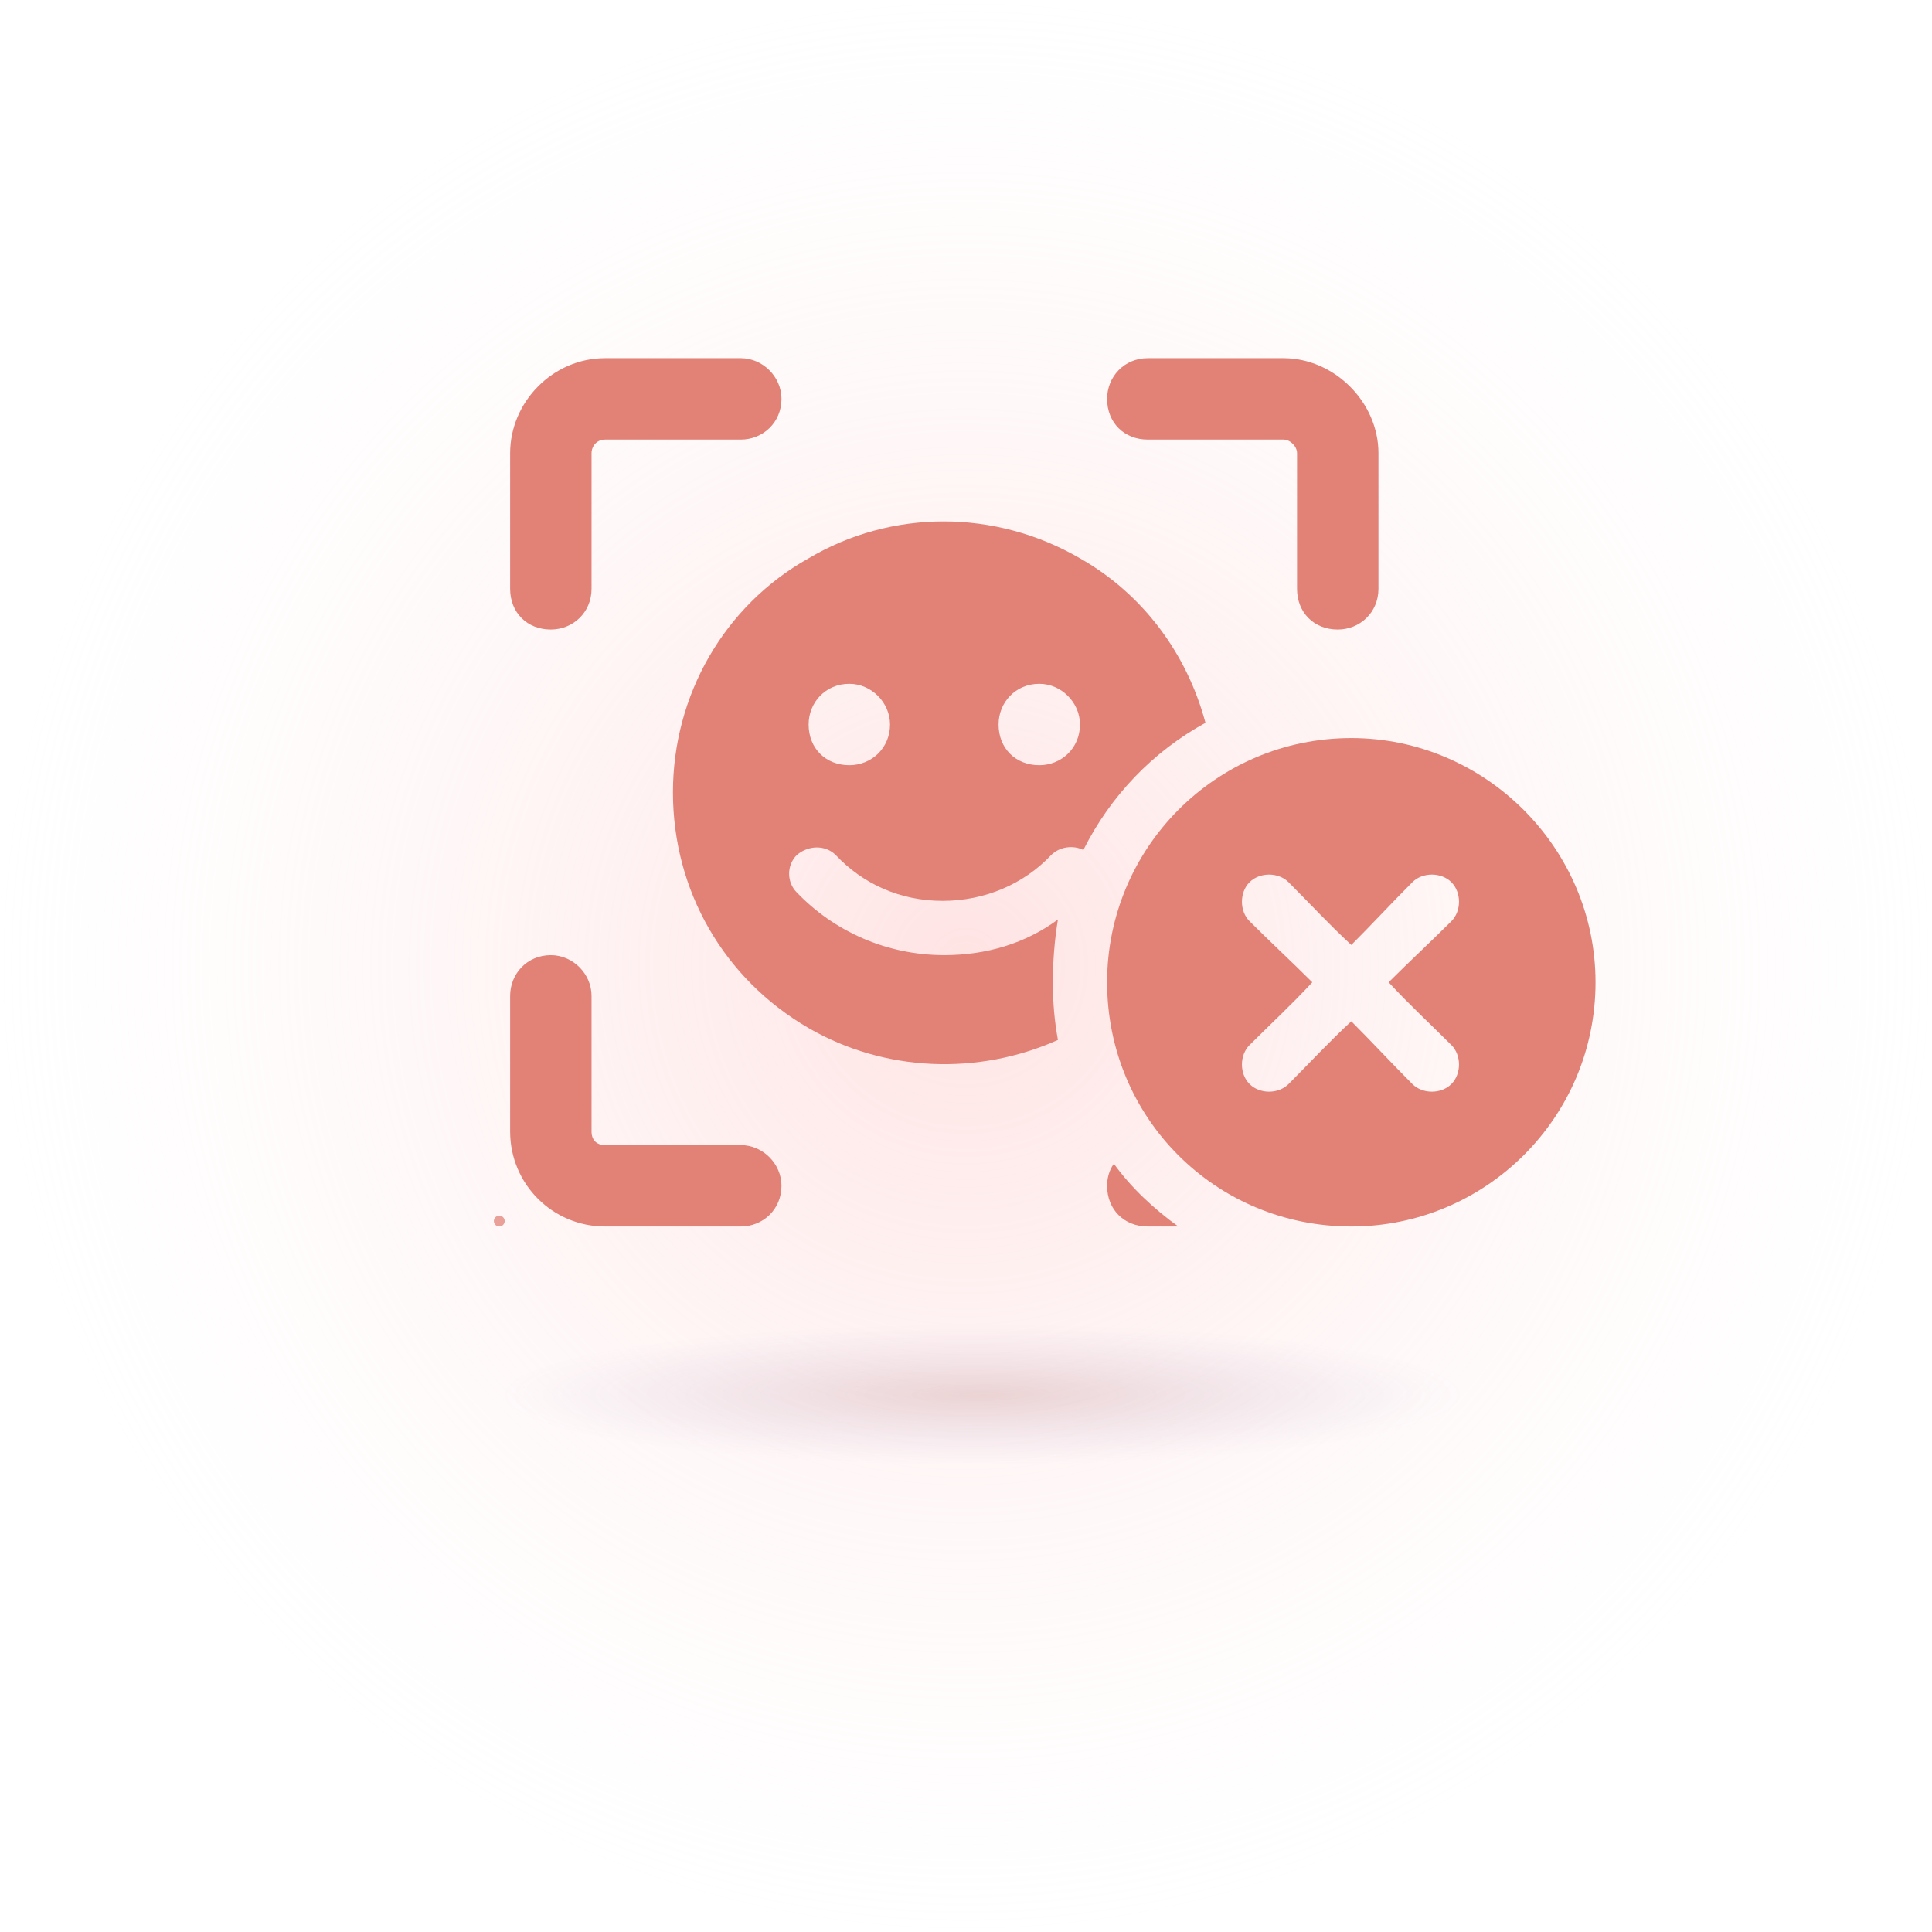 <svg width="178" height="178" viewBox="0 0 178 178" fill="none" xmlns="http://www.w3.org/2000/svg">
<g style="mix-blend-mode:multiply">
<ellipse cx="90.5" cy="128.5" rx="44.5" ry="6.5" fill="url(#paint0_radial_1801_33429)" fill-opacity="0.2"/>
</g>
<circle opacity="0.5" cx="89" cy="89" r="89" fill="url(#paint1_radial_1801_33429)"/>
<circle cx="46" cy="112.5" r="0.5" fill="#E9A098"/>
<path d="M47 41.75C47 37.062 50.906 33 55.75 33C59.812 33 64.031 33 68.25 33C70.281 33 72 34.719 72 36.75C72 38.938 70.281 40.5 68.25 40.5C64.031 40.5 59.812 40.5 55.75 40.5C54.969 40.5 54.5 41.125 54.5 41.75C54.5 45.969 54.5 50.188 54.5 54.25C54.5 56.438 52.781 58 50.75 58C48.562 58 47 56.438 47 54.25C47 50.188 47 45.969 47 41.75ZM47 91.75C47 89.719 48.562 88 50.75 88C52.781 88 54.5 89.719 54.5 91.75C54.5 95.969 54.5 100.188 54.5 104.25C54.5 105.031 54.969 105.5 55.75 105.5C59.812 105.5 64.031 105.5 68.25 105.5C70.281 105.5 72 107.219 72 109.25C72 111.438 70.281 113 68.25 113C64.031 113 59.812 113 55.75 113C50.906 113 47 109.094 47 104.25C47 100.188 47 95.969 47 91.75ZM62 73C62 64.094 66.688 55.812 74.5 51.438C82.156 46.906 91.688 46.906 99.5 51.438C105.281 54.719 109.344 60.188 111.063 66.594C106.219 69.25 102.313 73.312 99.812 78.312C98.875 77.844 97.625 78 96.844 78.781C94.344 81.438 90.75 83 86.844 83C82.938 83 79.5 81.438 77 78.781C76.062 77.844 74.5 77.844 73.406 78.781C72.469 79.719 72.469 81.281 73.406 82.219C76.844 85.812 81.688 88 87 88C90.906 88 94.5 86.906 97.469 84.719C97.156 86.594 97 88.625 97 90.5C97 92.375 97.156 94.094 97.469 95.812C90.125 99.094 81.531 98.781 74.5 94.719C66.688 90.188 62 82.062 62 73ZM74.5 66.75C74.5 68.938 76.062 70.5 78.25 70.5C80.281 70.5 82 68.938 82 66.75C82 64.719 80.281 63 78.25 63C76.062 63 74.5 64.719 74.5 66.75ZM92 66.75C92 68.938 93.562 70.5 95.75 70.5C97.781 70.5 99.5 68.938 99.5 66.75C99.5 64.719 97.781 63 95.75 63C93.562 63 92 64.719 92 66.75ZM102 36.75C102 34.719 103.563 33 105.75 33C109.813 33 114.031 33 118.25 33C122.938 33 127 37.062 127 41.75C127 45.969 127 50.188 127 54.25C127 56.438 125.281 58 123.25 58C121.063 58 119.5 56.438 119.5 54.25C119.5 50.188 119.5 45.969 119.5 41.75C119.5 41.125 118.875 40.5 118.25 40.5C114.031 40.5 109.813 40.5 105.75 40.5C103.563 40.5 102 38.938 102 36.75ZM102 90.5C102 78.156 112 68 124.5 68C136.844 68 147 78.156 147 90.5C147 103 136.844 113 124.5 113C112 113 102 103 102 90.5ZM102 109.25C102 108.625 102.156 107.844 102.625 107.219C104.188 109.406 106.375 111.438 108.563 113C107.625 113 106.688 113 105.75 113C103.563 113 102 111.438 102 109.25ZM115.125 81.281C114.188 82.219 114.188 83.938 115.125 84.875C117 86.75 119.031 88.625 120.906 90.5C119.031 92.531 117 94.406 115.125 96.281C114.188 97.219 114.188 98.938 115.125 99.875C116.063 100.813 117.781 100.813 118.719 99.875C120.594 98 122.469 95.969 124.5 94.094C126.375 95.969 128.25 98 130.125 99.875C131.063 100.813 132.781 100.813 133.719 99.875C134.656 98.938 134.656 97.219 133.719 96.281C131.844 94.406 129.813 92.531 127.938 90.5C129.813 88.625 131.844 86.75 133.719 84.875C134.656 83.938 134.656 82.219 133.719 81.281C132.781 80.344 131.063 80.344 130.125 81.281C128.25 83.156 126.375 85.188 124.5 87.062C122.469 85.188 120.594 83.156 118.719 81.281C117.781 80.344 116.063 80.344 115.125 81.281Z" fill="#E28176"/>
<defs>
<radialGradient id="paint0_radial_1801_33429" cx="0" cy="0" r="1" gradientUnits="userSpaceOnUse" gradientTransform="translate(90.5 128.5) rotate(90) scale(6.5 44.5)">
<stop stop-color="#761717"/>
<stop offset="1" stop-color="#5144A6" stop-opacity="0"/>
<stop offset="1" stop-color="#BC3838" stop-opacity="0"/>
</radialGradient>
<radialGradient id="paint1_radial_1801_33429" cx="0" cy="0" r="1" gradientUnits="userSpaceOnUse" gradientTransform="translate(89 89) rotate(90) scale(89)">
<stop stop-color="#FFC7C7"/>
<stop offset="1" stop-color="#FEEEEE" stop-opacity="0"/>
</radialGradient>
</defs>
</svg>
